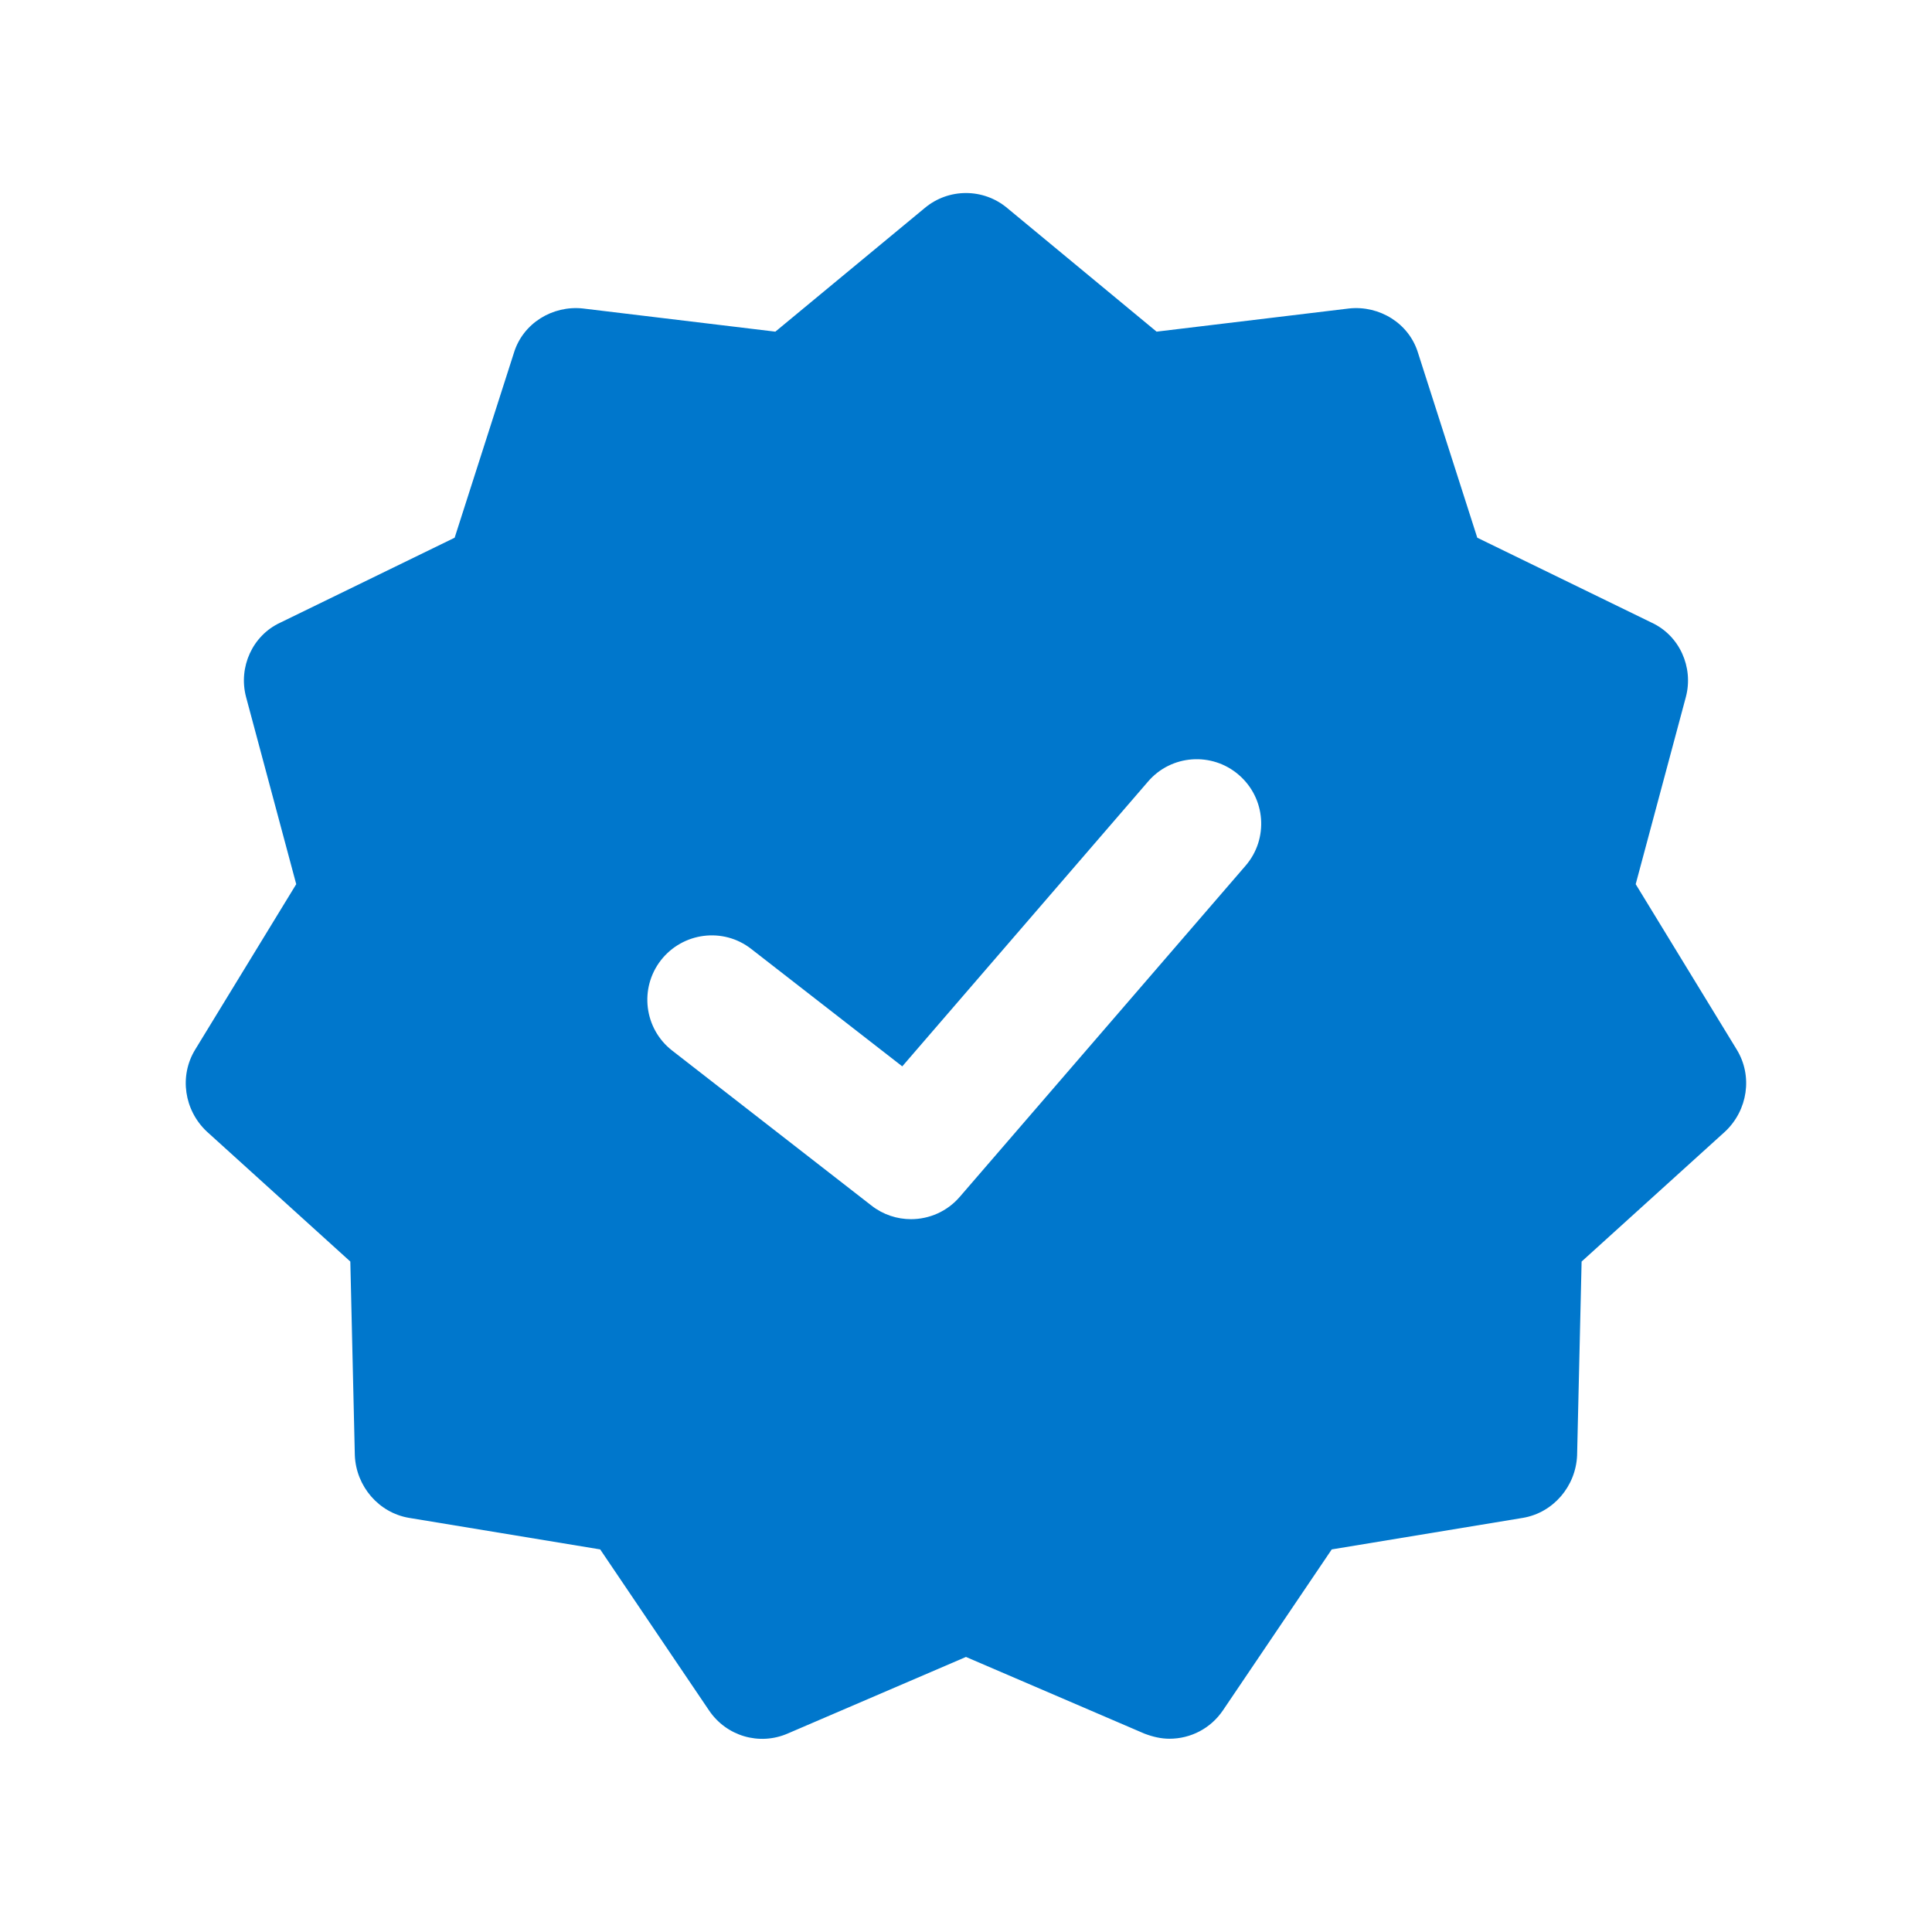 <svg xmlns="http://www.w3.org/2000/svg" xmlns:xlink="http://www.w3.org/1999/xlink" viewBox="0,0,256,256" width="120px" height="120px" fill-rule="nonzero"><g fill="#0077cc" fill-rule="nonzero" stroke="none" stroke-width="1" stroke-linecap="butt" stroke-linejoin="miter" stroke-miterlimit="10" stroke-dasharray="" stroke-dashoffset="0" font-family="none" font-weight="none" font-size="none" text-anchor="none" style="mix-blend-mode: normal"><g transform="scale(8.533,8.533)"><path d="M26.97,16.3l-1.57,-2.57l0.78,-2.91c0.12,-0.46 -0.1,-0.95 -0.53,-1.15l-2.71,-1.32l-0.92,-2.87c-0.14,-0.46 -0.6,-0.74 -1.07,-0.69l-2.99,0.36l-2.32,-1.92c-0.37,-0.31 -0.91,-0.31 -1.28,0l-2.32,1.92l-2.99,-0.36c-0.47,-0.05 -0.93,0.23 -1.07,0.69l-0.92,2.87l-2.71,1.32c-0.43,0.2 -0.65,0.69 -0.53,1.15l0.78,2.91l-1.57,2.57c-0.25,0.41 -0.17,0.94 0.18,1.27l2.23,2.02l0.07,3.01c0.02,0.48 0.37,0.89 0.84,0.97l2.97,0.49l1.69,2.5c0.27,0.4 0.78,0.55 1.22,0.36l2.77,-1.19l2.77,1.19c0.13,0.05 0.26,0.08 0.39,0.08c0.33,0 0.64,-0.16 0.83,-0.44l1.69,-2.5l2.97,-0.49c0.47,-0.08 0.82,-0.49 0.84,-0.97l0.07,-3.01l2.23,-2.02c0.35,-0.33 0.43,-0.86 0.18,-1.27zM19.342,13.443l-4.438,5.142c-0.197,0.229 -0.476,0.347 -0.758,0.347c-0.215,0 -0.431,-0.069 -0.613,-0.211l-3.095,-2.407c-0.436,-0.339 -0.514,-0.967 -0.175,-1.403c0.339,-0.434 0.967,-0.516 1.403,-0.175l2.345,1.823l3.816,-4.422c0.359,-0.42 0.993,-0.465 1.41,-0.104c0.419,0.361 0.466,0.992 0.105,1.41z"></path></g></g></svg>